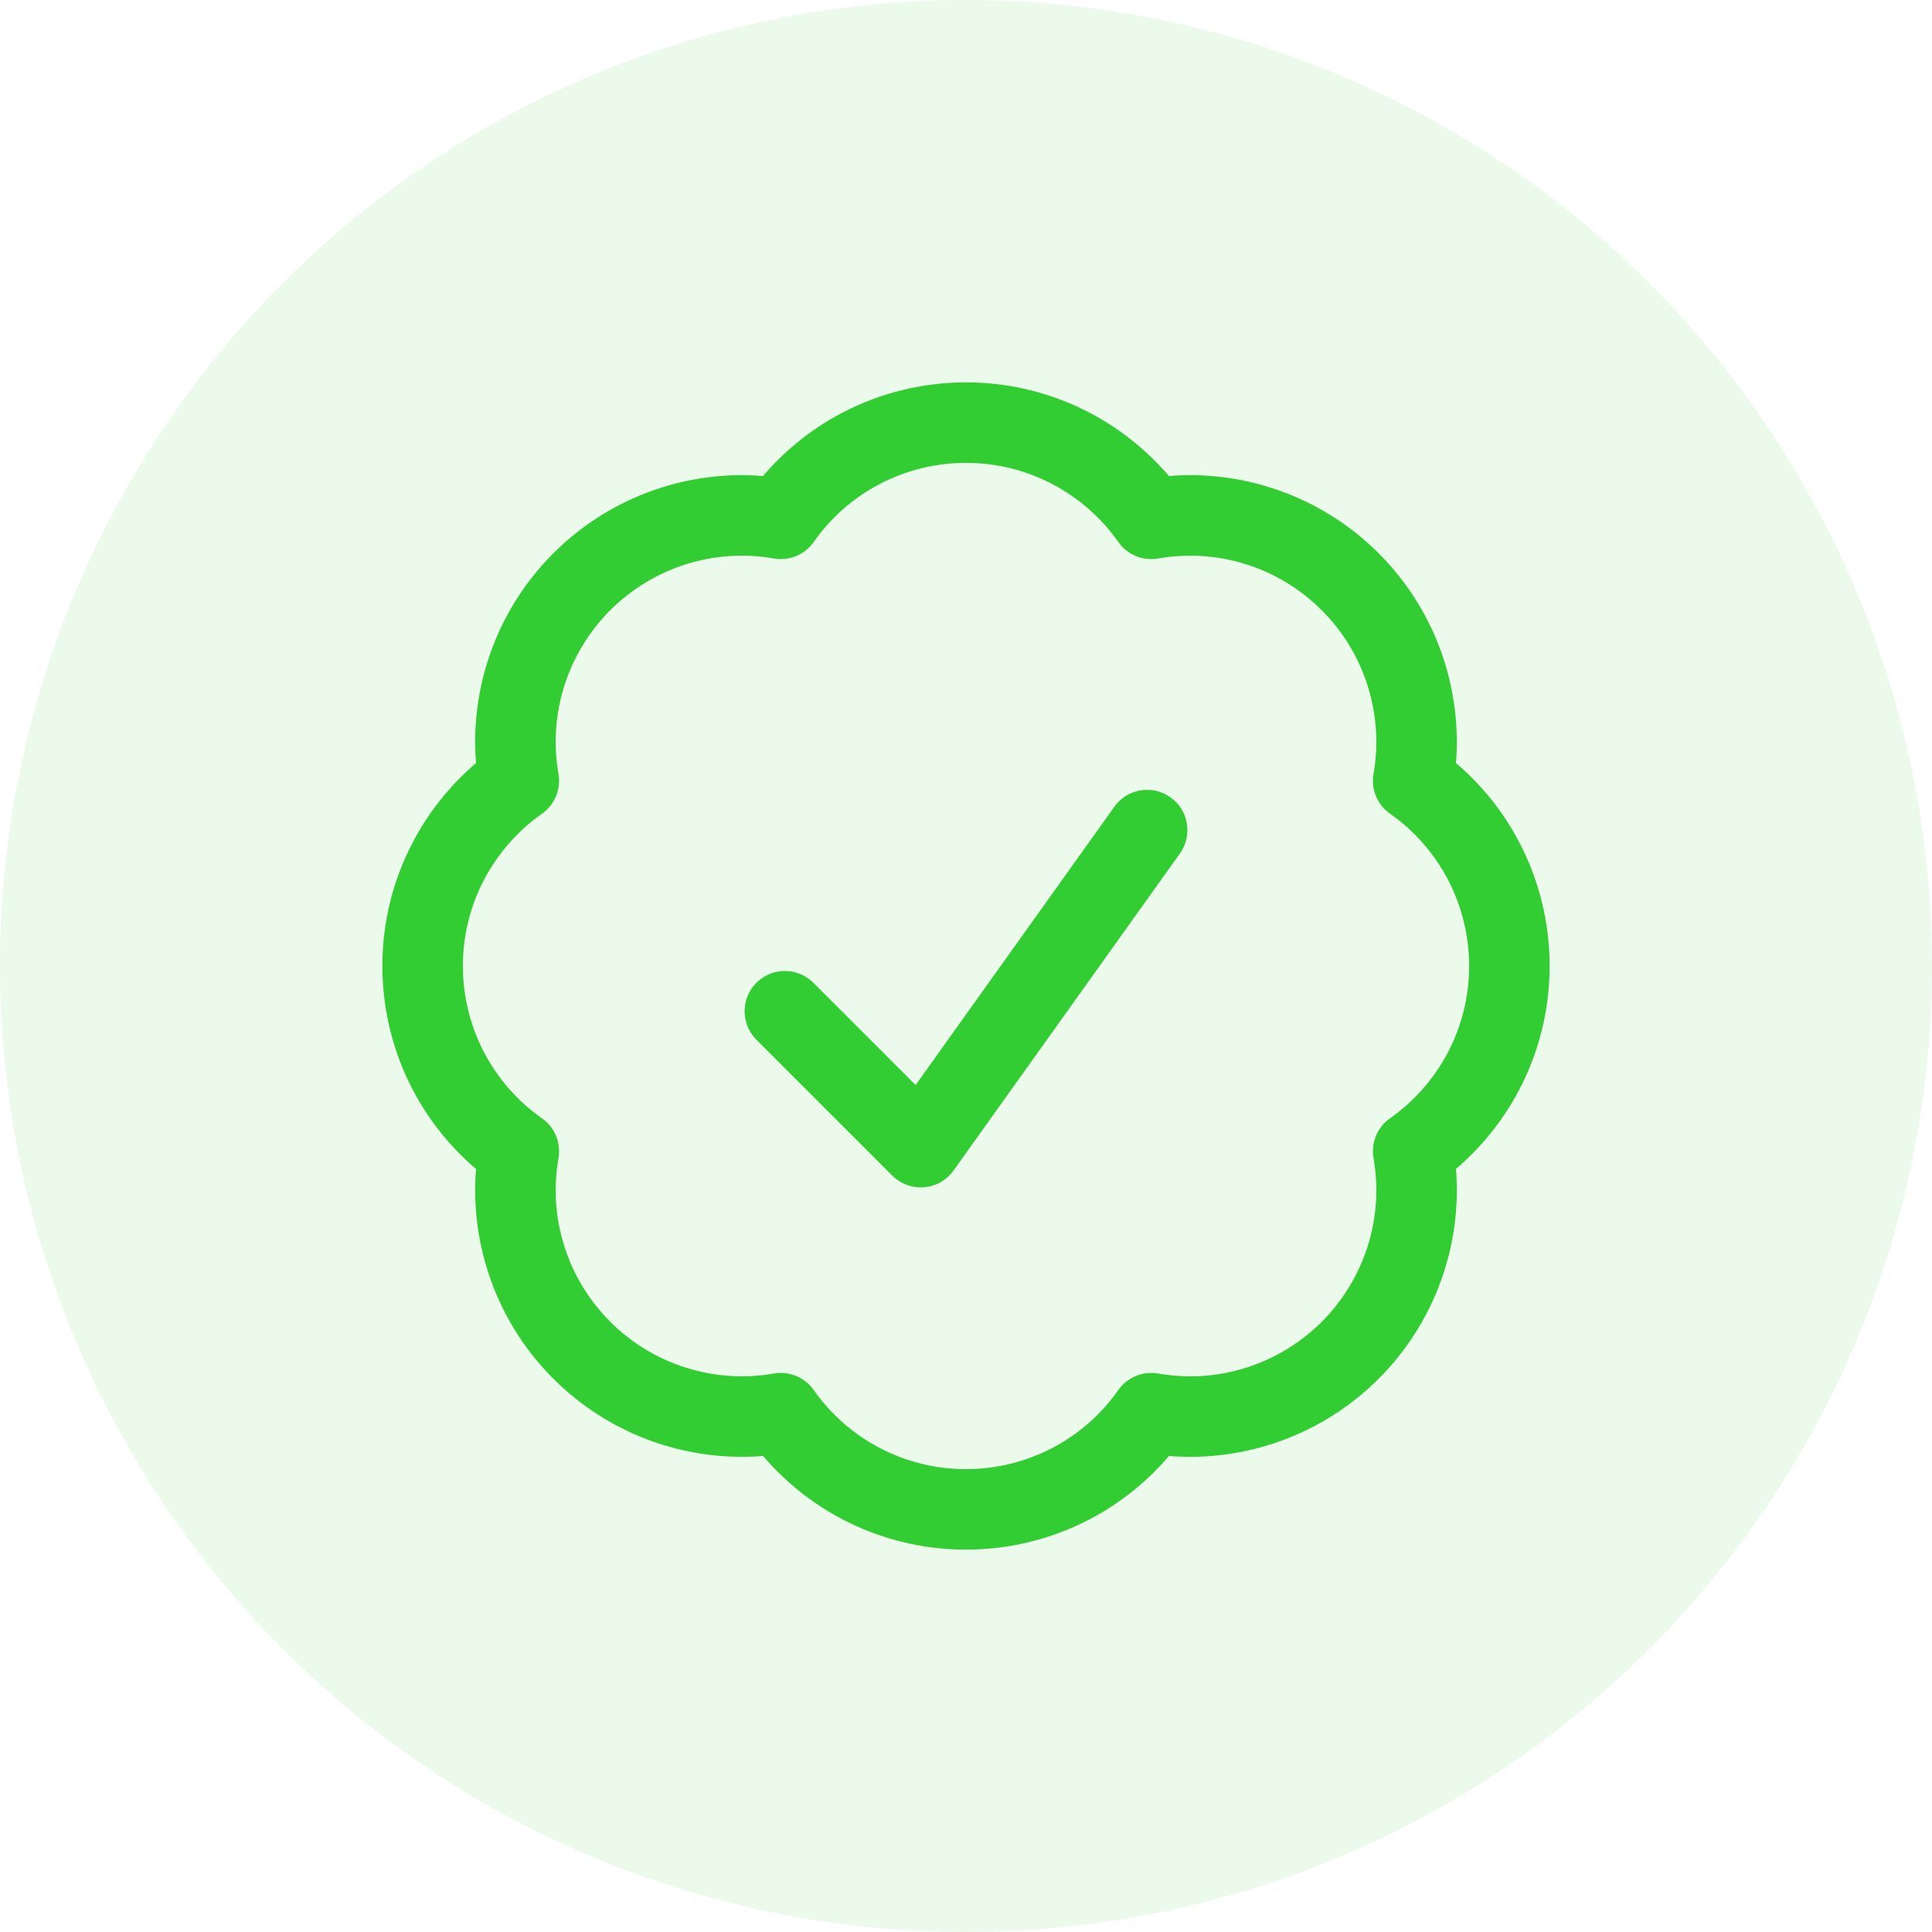 <svg width="24" height="24" viewBox="0 0 24 24" fill="none" xmlns="http://www.w3.org/2000/svg">
<circle cx="12" cy="12" r="12" fill="#32CD32" fill-opacity="0.1"/>
<path d="M9.75 12.562L11.438 14.25L14.25 10.312M18.75 12C18.75 12.951 18.277 13.793 17.555 14.301C17.633 14.746 17.603 15.202 17.466 15.633C17.33 16.063 17.092 16.454 16.773 16.773C16.454 17.092 16.063 17.33 15.633 17.466C15.202 17.603 14.746 17.633 14.301 17.555C14.042 17.925 13.697 18.226 13.297 18.434C12.896 18.642 12.451 18.75 12 18.75C11.049 18.75 10.207 18.277 9.699 17.555C9.254 17.633 8.798 17.602 8.367 17.466C7.937 17.33 7.546 17.092 7.227 16.773C6.908 16.454 6.67 16.063 6.534 15.633C6.397 15.202 6.367 14.746 6.445 14.301C6.075 14.042 5.774 13.697 5.566 13.297C5.358 12.896 5.25 12.451 5.25 12C5.25 11.049 5.723 10.207 6.445 9.699C6.367 9.254 6.397 8.798 6.534 8.367C6.67 7.937 6.908 7.546 7.227 7.227C7.546 6.908 7.937 6.67 8.367 6.534C8.798 6.397 9.254 6.367 9.699 6.445C9.958 6.075 10.303 5.774 10.703 5.566C11.104 5.358 11.549 5.25 12 5.25C12.951 5.25 13.793 5.723 14.301 6.445C14.746 6.367 15.202 6.397 15.633 6.534C16.063 6.67 16.454 6.908 16.773 7.227C17.092 7.546 17.33 7.937 17.466 8.367C17.602 8.798 17.633 9.254 17.555 9.699C17.925 9.958 18.226 10.303 18.434 10.703C18.642 11.104 18.75 11.549 18.75 12Z" stroke="#32CD32" stroke-linecap="round" stroke-linejoin="round"/>
</svg>
